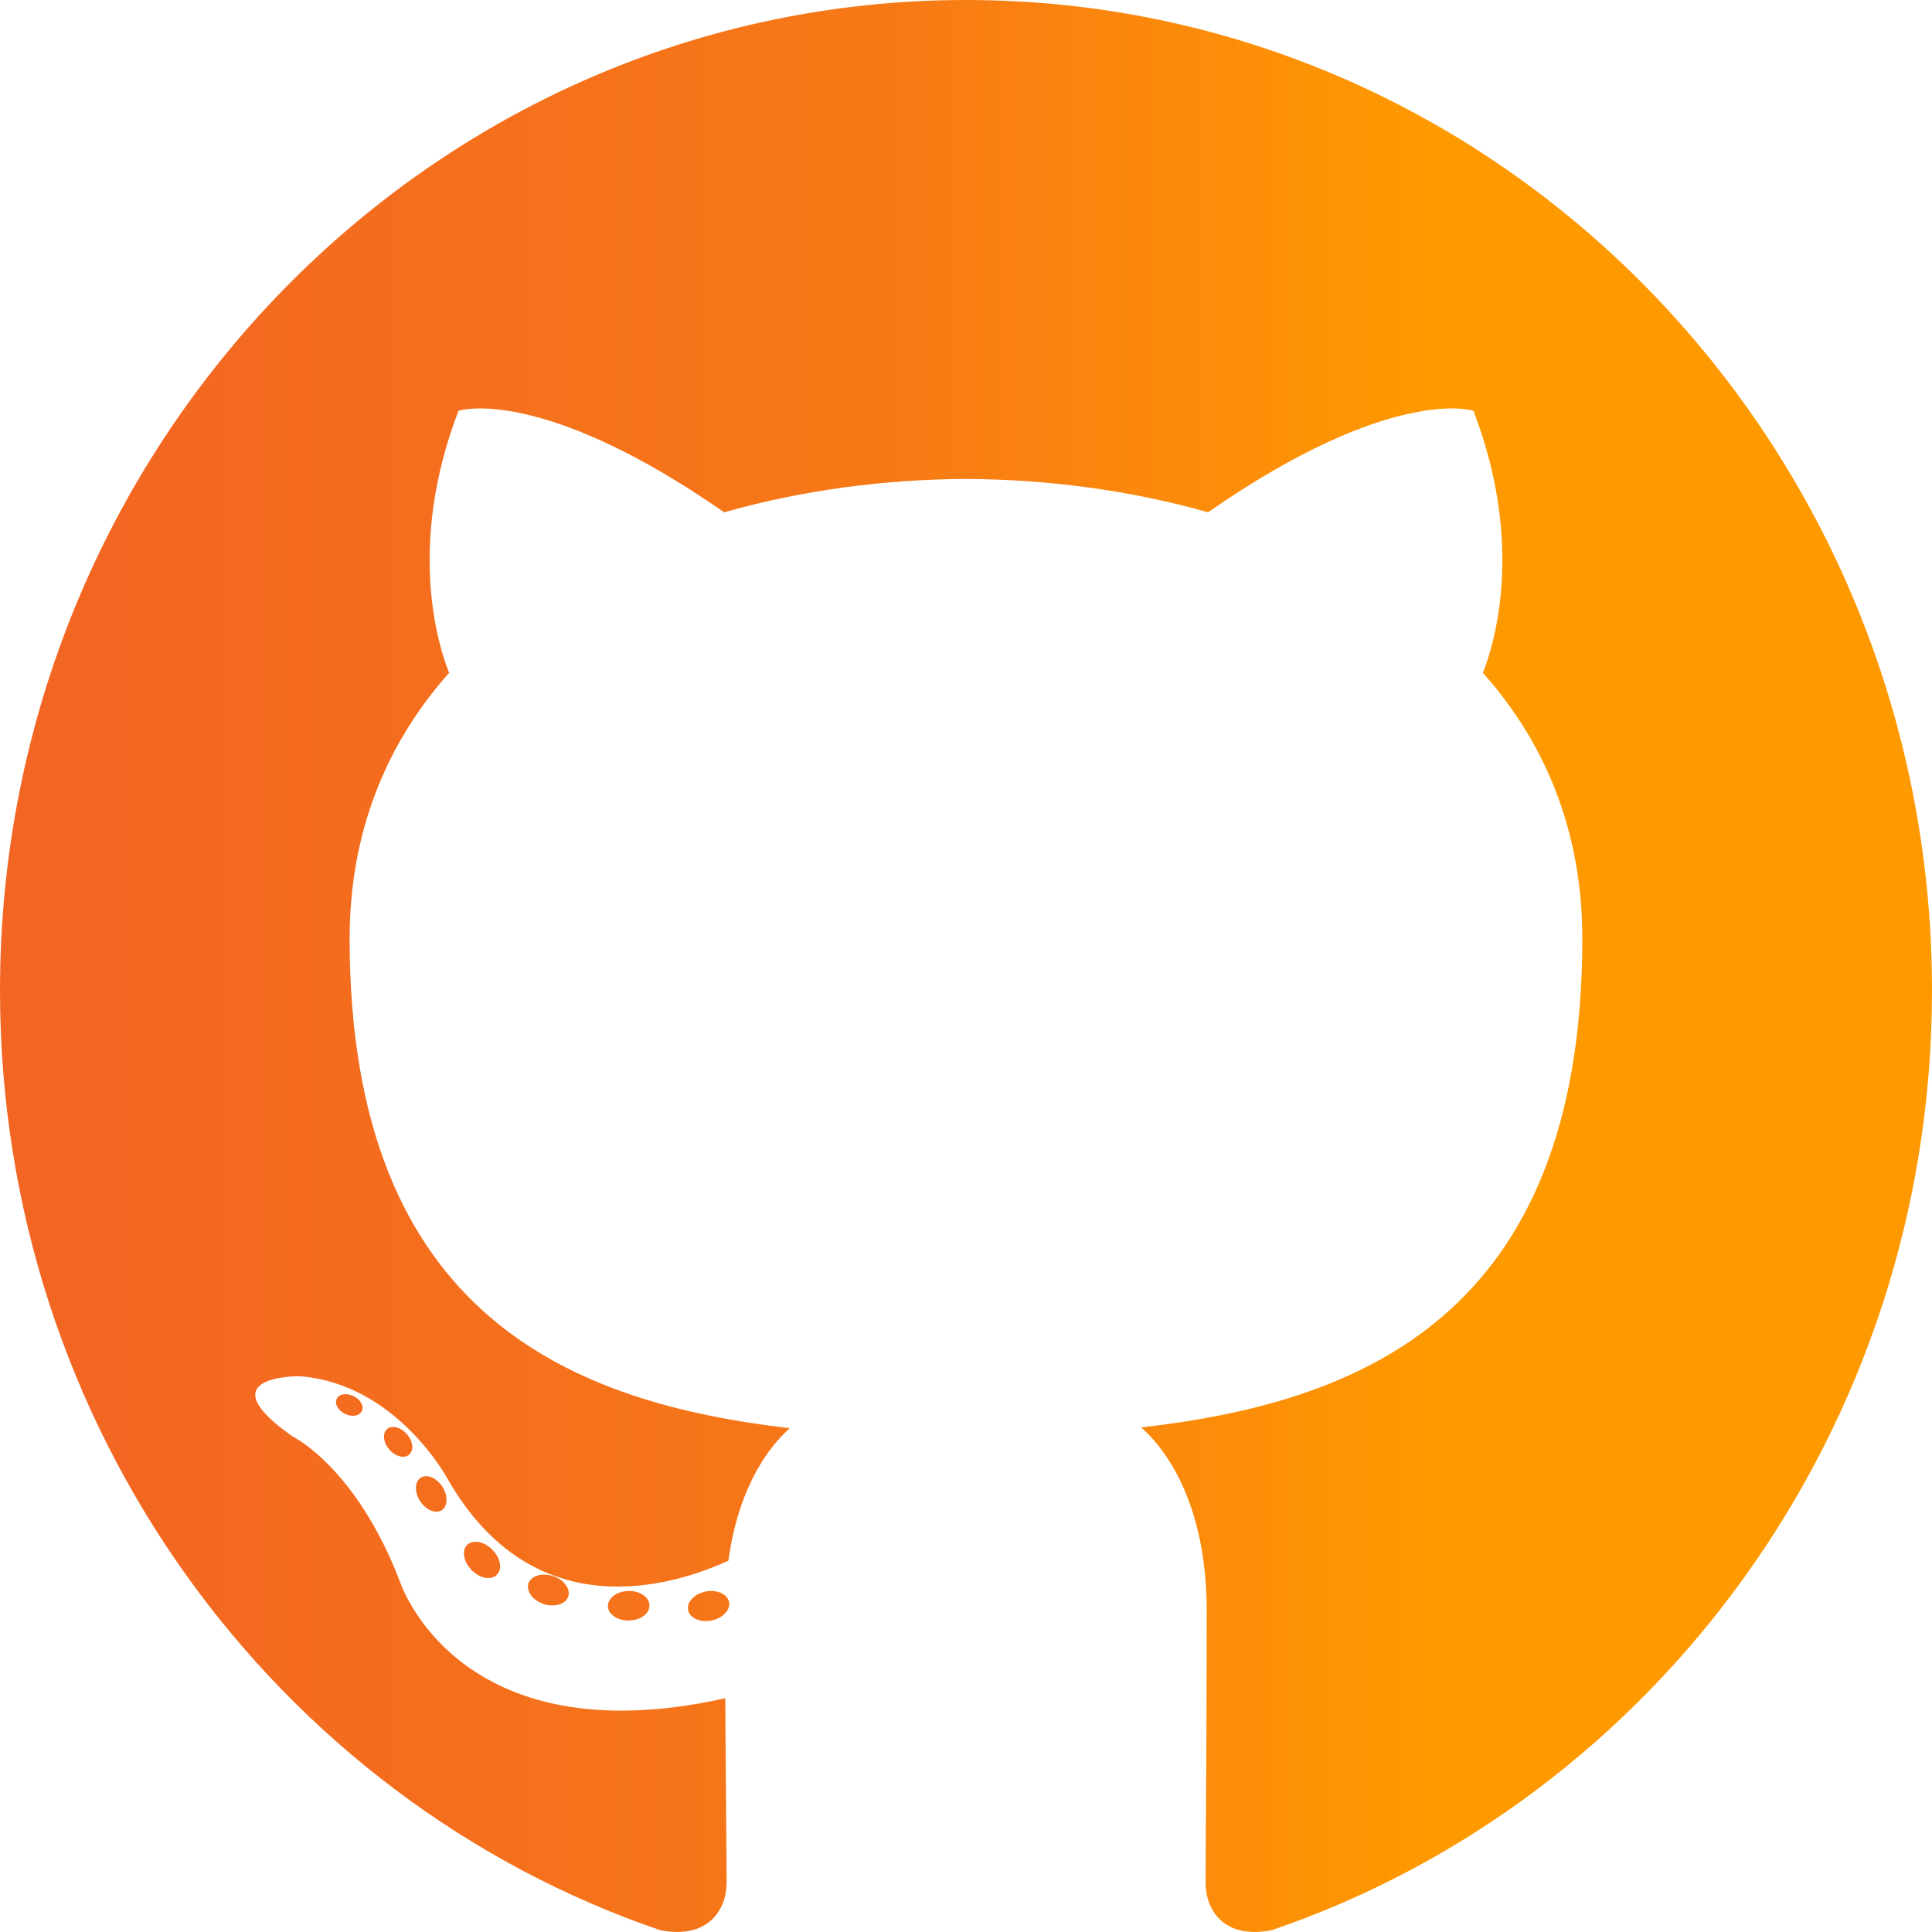 <svg width="30" height="30" viewBox="0 0 30 30" fill="none" xmlns="http://www.w3.org/2000/svg">
<path d="M15 0C6.717 0 0 6.886 0 15.38C0 22.175 4.298 27.94 10.258 29.974C11.008 30.116 11.283 29.64 11.283 29.234C11.283 28.867 11.269 27.655 11.262 26.37C7.089 27.301 6.209 24.556 6.209 24.556C5.527 22.778 4.543 22.305 4.543 22.305C3.182 21.351 4.646 21.37 4.646 21.37C6.152 21.479 6.945 22.955 6.945 22.955C8.283 25.306 10.454 24.627 11.31 24.234C11.445 23.24 11.834 22.561 12.263 22.177C8.931 21.788 5.429 20.47 5.429 14.576C5.429 12.898 6.015 11.525 6.974 10.448C6.818 10.061 6.305 8.497 7.12 6.378C7.12 6.378 8.379 5.965 11.246 7.955C12.442 7.614 13.725 7.443 15 7.437C16.275 7.443 17.559 7.614 18.758 7.955C21.621 5.965 22.879 6.378 22.879 6.378C23.695 8.497 23.181 10.061 23.026 10.448C23.988 11.525 24.57 12.897 24.57 14.576C24.57 20.483 21.06 21.784 17.72 22.165C18.258 22.642 18.738 23.578 18.738 25.013C18.738 27.071 18.72 28.727 18.72 29.234C18.72 29.643 18.99 30.122 19.751 29.971C25.707 27.936 30 22.173 30 15.38C30 6.886 23.284 0 15 0Z" fill="url(#paint0_linear_573_251)"/>
<path d="M5.619 21.909C5.586 21.986 5.468 22.009 5.362 21.956C5.253 21.906 5.192 21.802 5.227 21.725C5.259 21.646 5.377 21.625 5.485 21.677C5.594 21.727 5.656 21.832 5.619 21.909ZM6.356 22.584C6.285 22.652 6.145 22.621 6.05 22.513C5.952 22.406 5.934 22.263 6.006 22.194C6.08 22.126 6.216 22.157 6.314 22.265C6.412 22.373 6.431 22.516 6.356 22.584M6.863 23.448C6.771 23.513 6.62 23.452 6.527 23.315C6.436 23.178 6.436 23.015 6.529 22.949C6.623 22.883 6.771 22.942 6.865 23.078C6.957 23.217 6.957 23.381 6.863 23.448M7.719 24.448C7.636 24.541 7.461 24.516 7.333 24.389C7.202 24.265 7.165 24.089 7.248 23.996C7.331 23.903 7.507 23.929 7.636 24.055C7.767 24.179 7.806 24.356 7.719 24.448M8.825 24.786C8.789 24.906 8.62 24.961 8.45 24.91C8.281 24.857 8.17 24.716 8.204 24.594C8.239 24.473 8.408 24.416 8.58 24.471C8.749 24.523 8.86 24.663 8.825 24.786M10.084 24.929C10.088 25.056 9.944 25.161 9.766 25.163C9.587 25.167 9.441 25.065 9.44 24.94C9.44 24.812 9.58 24.708 9.76 24.705C9.938 24.701 10.084 24.803 10.084 24.929ZM11.321 24.881C11.342 25.004 11.219 25.131 11.041 25.165C10.867 25.198 10.706 25.121 10.684 24.999C10.662 24.872 10.789 24.745 10.962 24.712C11.14 24.68 11.299 24.755 11.321 24.881Z" fill="url(#paint0_linear_573_251)"/>
<defs>
<linearGradient id="paint0_linear_573_251" x1="0.5" y1="13.258" x2="25.5" y2="13.258" gradientUnits="userSpaceOnUse">
<stop stop-color="#F26523"/>
<stop offset="0.534" stop-color="#F77916"/>
<stop offset="0.868" stop-color="#FF9900"/>
</linearGradient>
</defs>
</svg>

